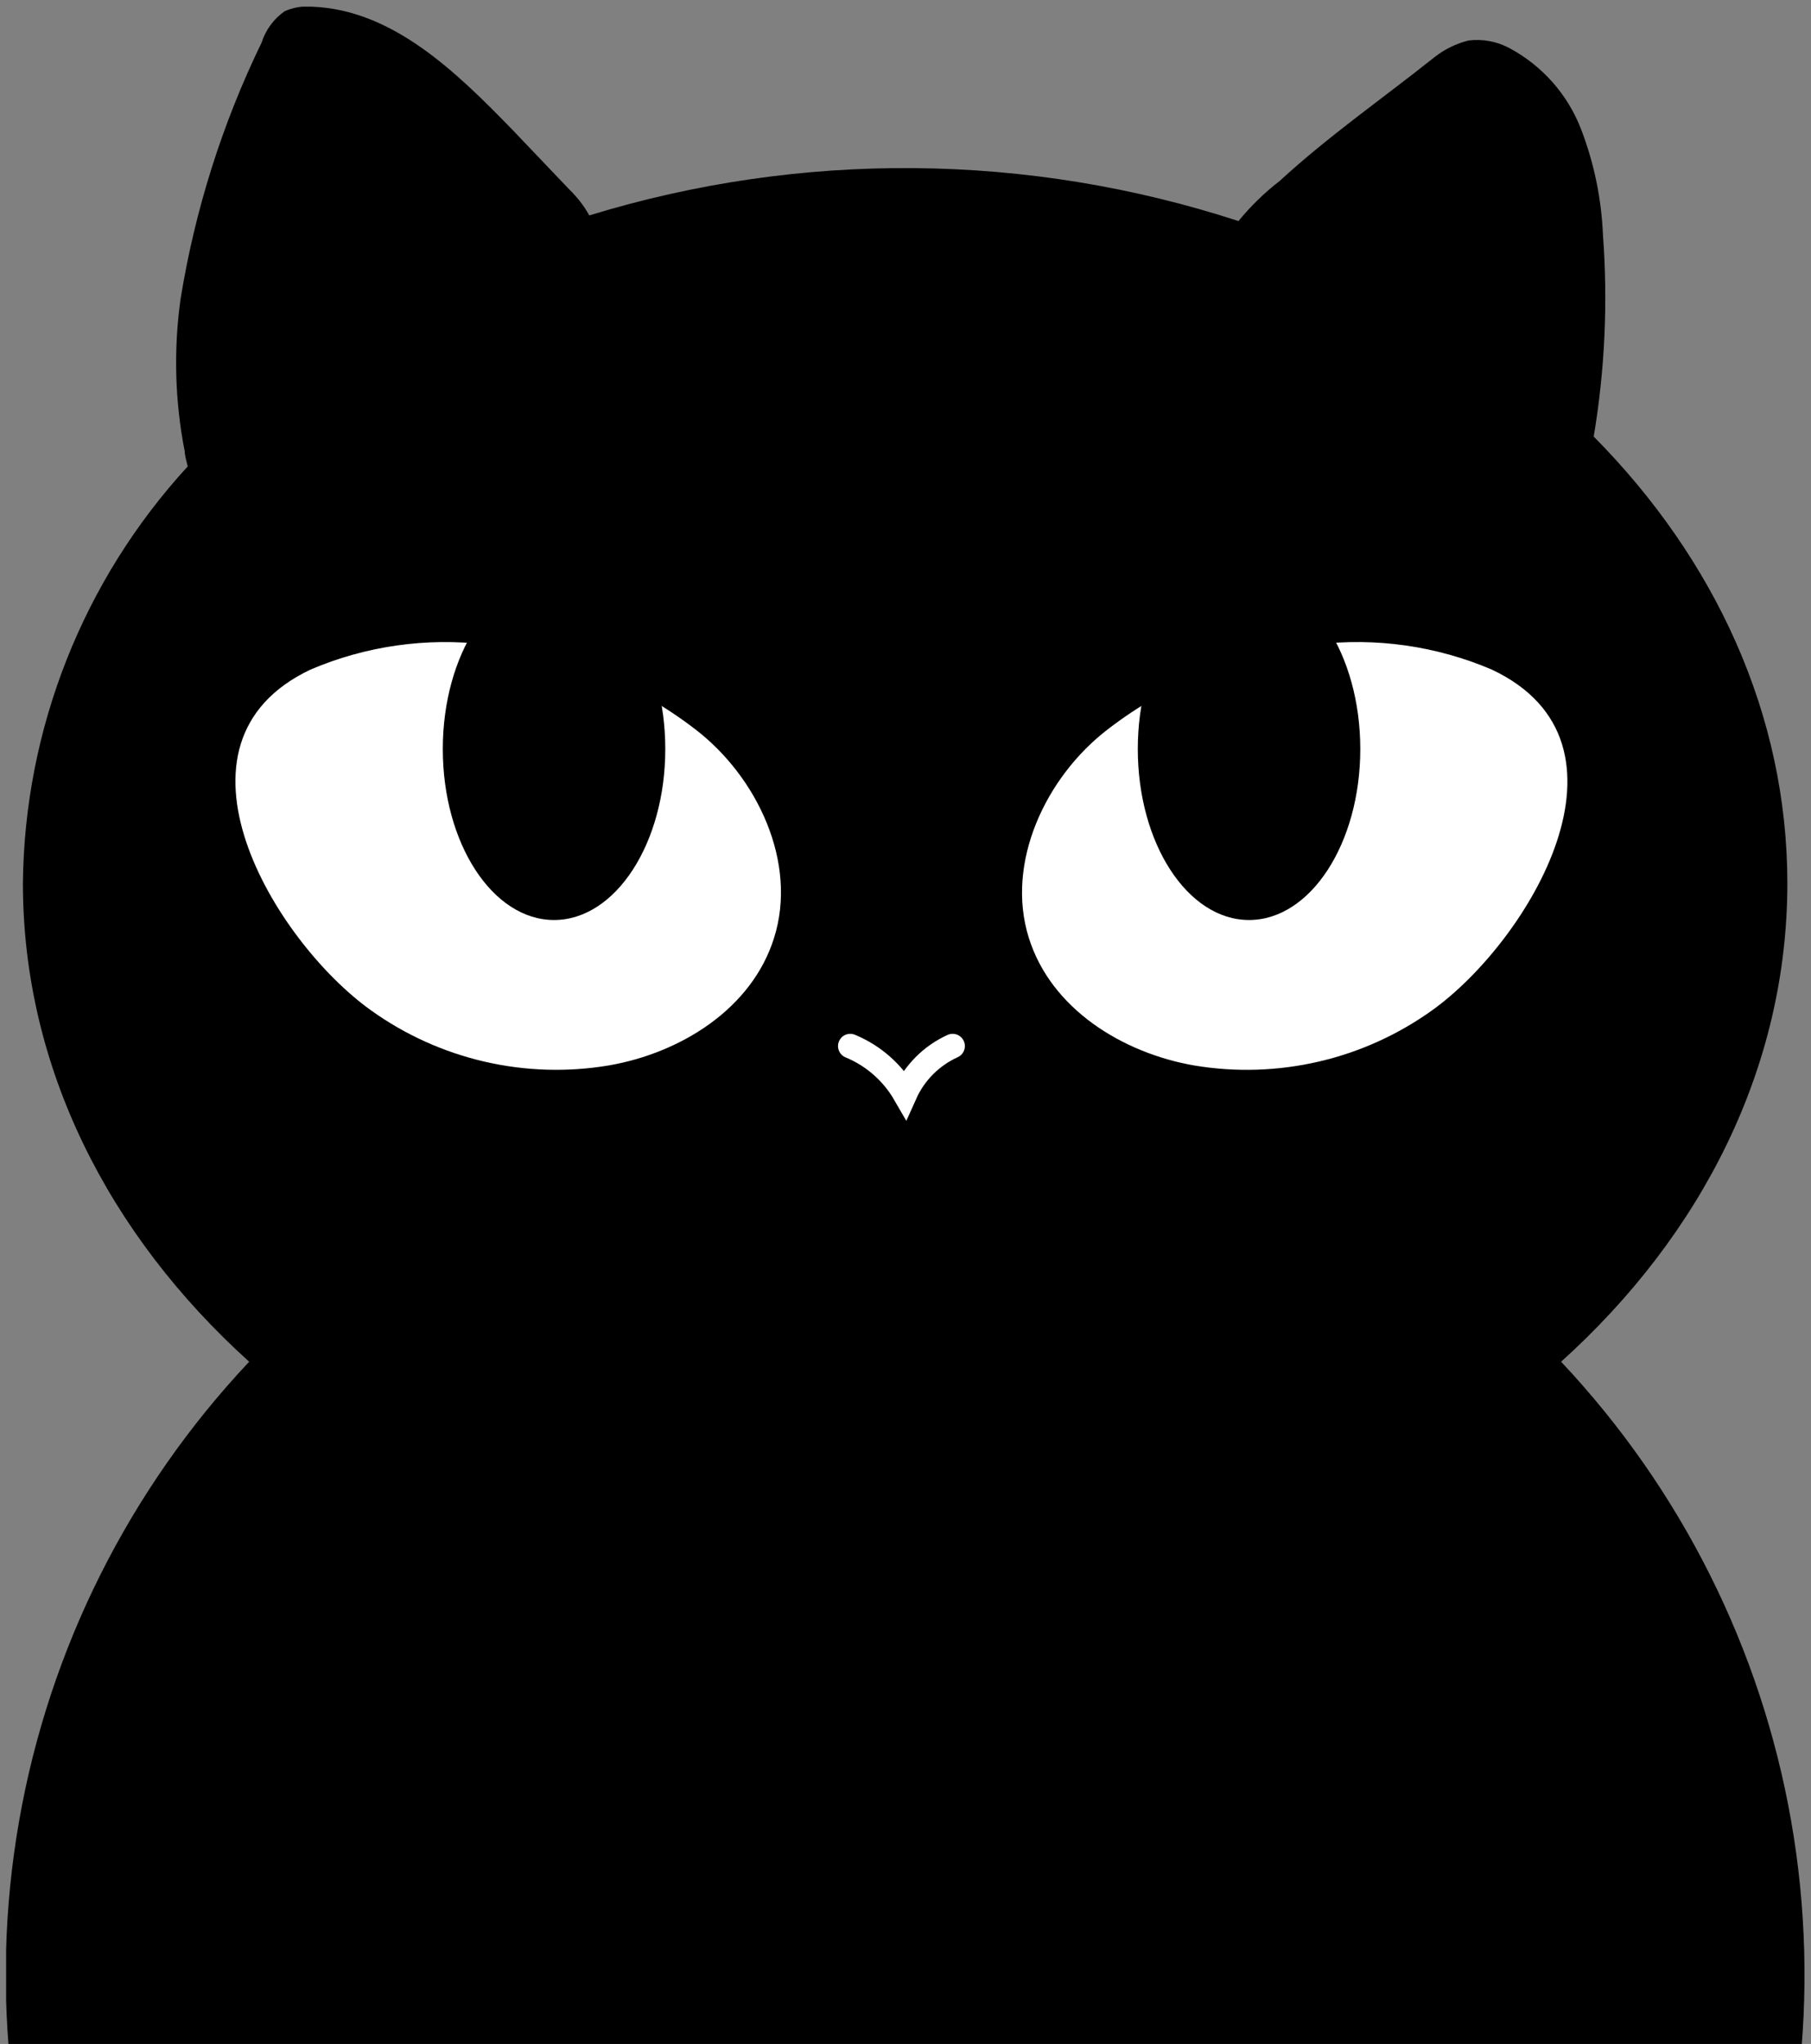 <svg width="148" height="167" viewBox="0 0 148 167" fill="none" xmlns="http://www.w3.org/2000/svg">
<rect x="0" y="0" width="148" height="167" fill="#808080" stroke="none"/>
<g clip-path="url(#clip0_110_194)">
<path d="M127.577 111.259C139.072 100.897 146.068 87.204 146.068 72.174C146.068 58.358 140.135 45.663 130.243 35.669C131.156 30.229 131.41 24.698 130.998 19.197C130.875 16.211 130.261 13.265 129.18 10.478C128.077 7.671 126.006 5.347 123.34 3.923C122.32 3.38 121.158 3.166 120.011 3.309C118.988 3.564 118.032 4.035 117.207 4.69C112.969 8.067 108.578 11.107 104.572 14.791C103.33 15.749 102.203 16.847 101.213 18.061C84.001 12.451 65.467 12.29 48.16 17.601C47.724 16.818 47.173 16.104 46.527 15.482L41.904 10.631C37.281 5.872 32.073 0.776 25.463 0.545C24.702 0.478 23.937 0.611 23.244 0.929C22.362 1.555 21.708 2.45 21.38 3.477C18.16 10.109 15.927 17.174 14.754 24.447C14.178 28.577 14.292 32.774 15.093 36.867C15.093 37.189 15.231 37.619 15.339 38.11C6.788 47.422 1.992 59.554 1.872 72.174C1.872 87.204 8.883 100.897 20.363 111.259C10.554 121.677 4.018 134.725 1.559 148.796C-0.9 162.868 0.825 177.349 6.523 190.456C12.22 203.563 21.641 214.724 33.625 222.564C45.609 230.404 59.633 234.581 73.97 234.581C88.307 234.581 102.33 230.404 114.314 222.564C126.298 214.724 135.719 203.563 141.417 190.456C147.114 177.349 148.84 162.868 146.381 148.796C143.922 134.725 137.385 121.677 127.577 111.259Z" fill="black"/>
<path d="M30.301 82.536C33.083 84.534 36.236 85.962 39.577 86.736C42.918 87.511 46.38 87.618 49.762 87.049C55.602 86.036 61.442 82.444 63.26 76.626C65.202 70.485 61.889 63.47 56.819 59.586C51.865 55.777 45.963 53.383 39.746 52.663C34.862 52.071 29.908 52.775 25.385 54.704C12.658 60.722 22.411 76.887 30.301 82.536Z" fill="white"/>
<path d="M45.278 75.168C50.299 75.168 54.369 68.913 54.369 61.198C54.369 53.483 50.299 47.228 45.278 47.228C40.257 47.228 36.187 53.483 36.187 61.198C36.187 68.913 40.257 75.168 45.278 75.168Z" fill="black"/>
<path d="M117.052 82.536C114.267 84.535 111.112 85.964 107.768 86.738C104.425 87.513 100.96 87.619 97.576 87.05C91.751 86.036 85.896 82.444 84.078 76.626C82.151 70.486 85.464 63.47 90.534 59.586C95.471 55.787 101.35 53.394 107.545 52.663C112.429 52.07 117.383 52.774 121.906 54.704C134.695 60.722 124.926 76.887 117.052 82.536Z" fill="white"/>
<path d="M102.075 75.168C107.096 75.168 111.166 68.913 111.166 61.198C111.166 53.483 107.096 47.228 102.075 47.228C97.054 47.228 92.984 53.483 92.984 61.198C92.984 68.913 97.054 75.168 102.075 75.168Z" fill="black"/>
<path d="M69.485 85.468C71.367 86.247 72.938 87.623 73.954 89.383C74.73 87.648 76.117 86.255 77.852 85.468" stroke="white" stroke-width="2" stroke-miterlimit="10" stroke-linecap="round"/>
</g>
<defs>
<clipPath id="clip0_110_194">
<rect width="147" height="234" fill="white" transform="translate(0.5 0.545)"/>
</clipPath>
</defs>
</svg>
